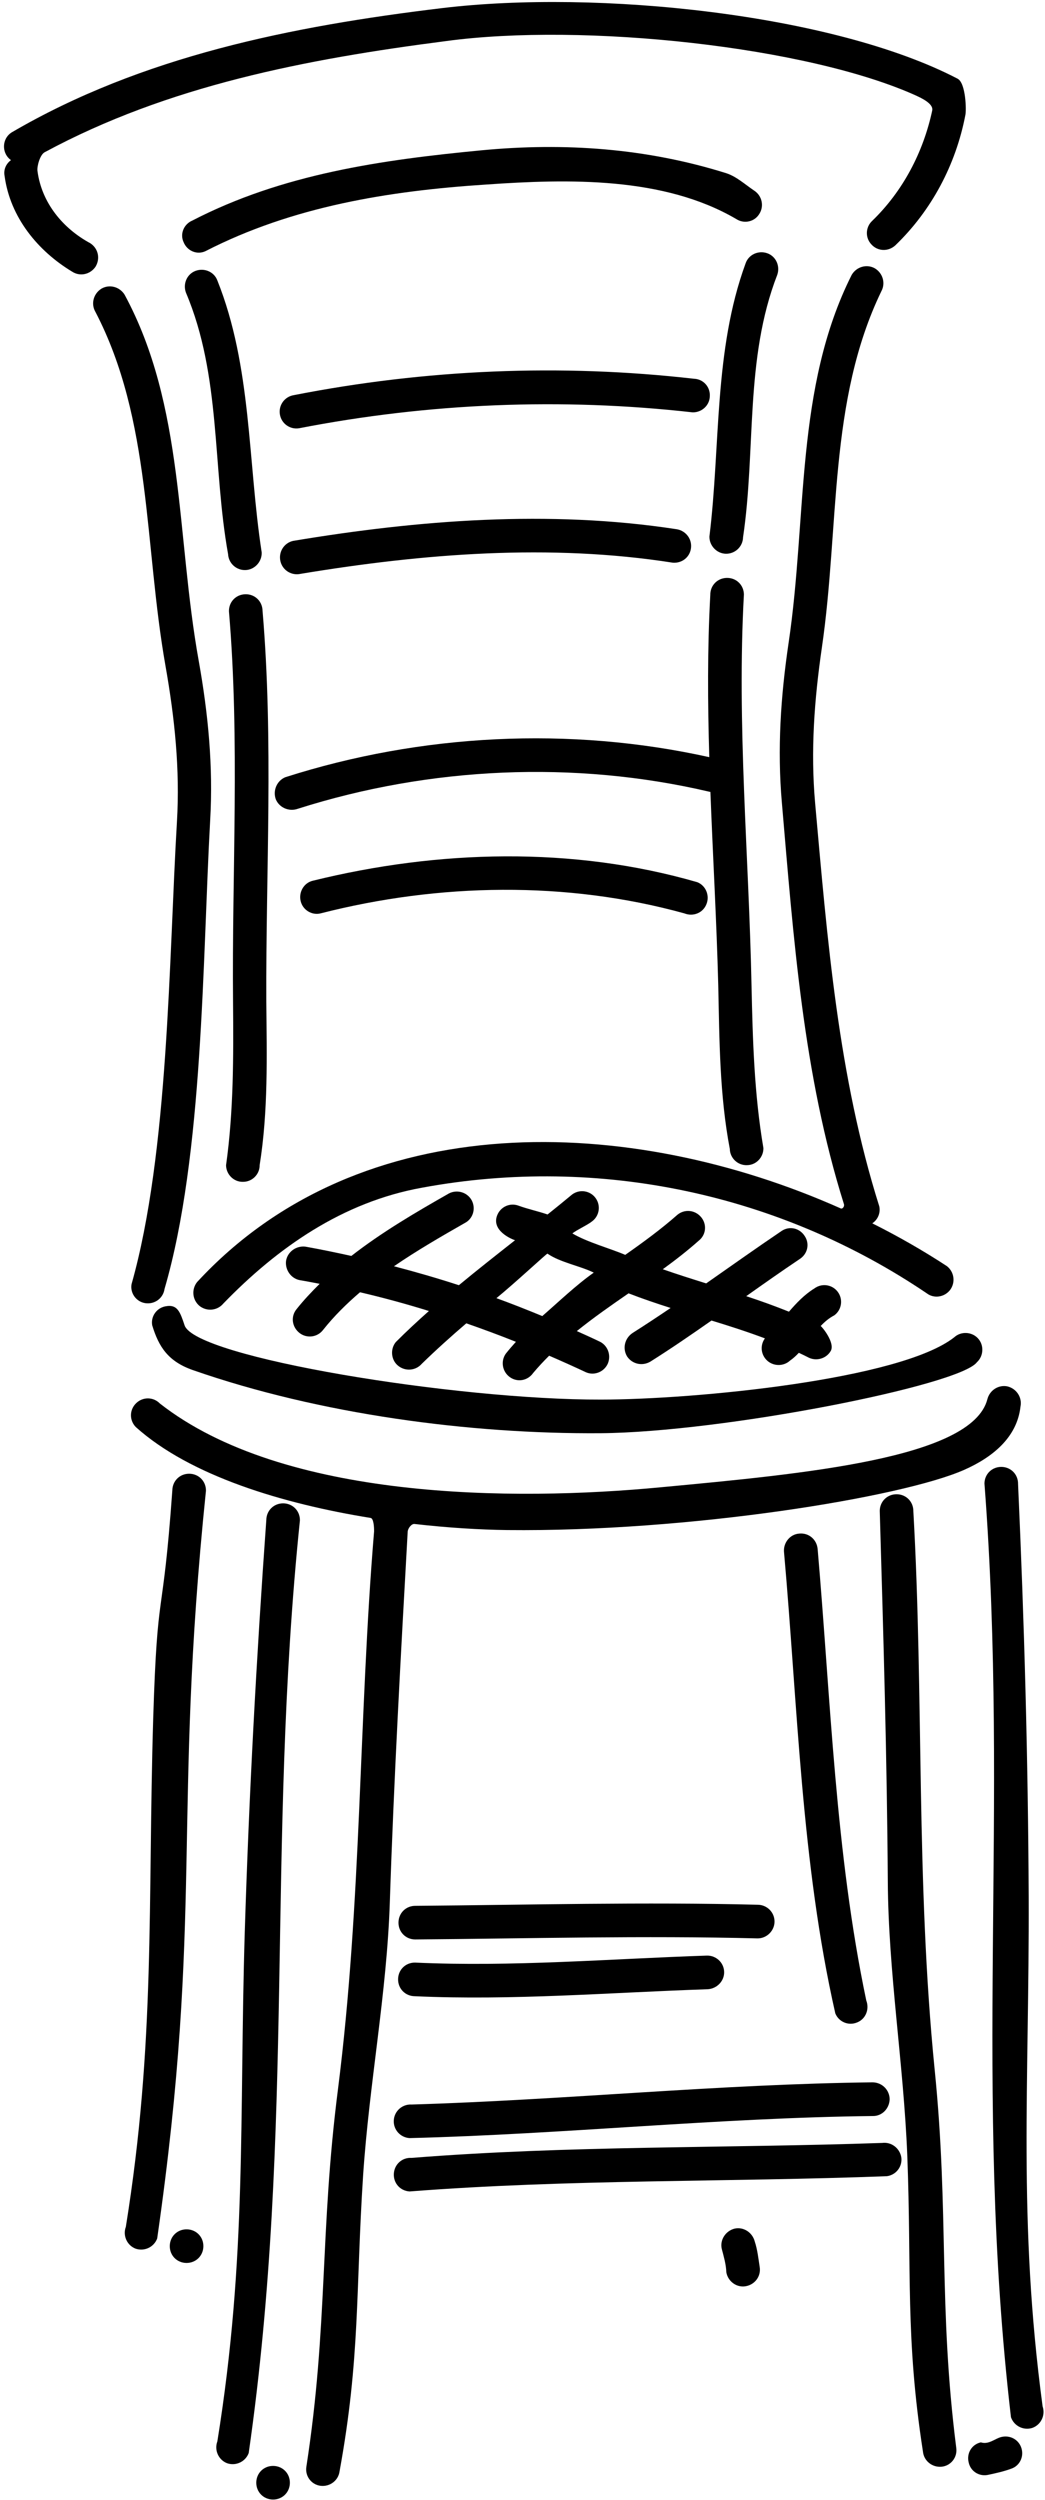<?xml version="1.0" encoding="UTF-8"?>
<svg xmlns="http://www.w3.org/2000/svg" xmlns:xlink="http://www.w3.org/1999/xlink" width="220pt" height="526pt" viewBox="0 0 220 526" version="1.1">
<g id="surface1">
<path style=" stroke:none;fill-rule:nonzero;fill:rgb(0%,0%,0%);fill-opacity:1;" d="M 20.109 56.117 C 21.141 54.422 20.703 52.285 19.008 51.176 C 13.262 48.078 8.77 42.691 7.891 35.984 C 7.746 34.992 8.426 32.559 9.387 32.039 C 35.371 18.016 64.438 12.441 93.914 8.641 C 122.785 4.73 170.141 9.758 193.027 20.188 C 195.266 21.211 196.473 22.238 196.258 23.25 C 194.371 32.039 190.086 40.227 183.602 46.484 C 182.199 47.809 182.121 50.02 183.449 51.422 C 184.773 52.898 186.984 52.973 188.461 51.648 C 196.133 44.285 201.227 34.633 203.227 24.242 C 203.473 23.324 203.355 17.438 201.586 16.551 C 175.453 2.953 125.895 -2.242 93.035 1.711 C 61.414 5.516 29.863 11.828 2.43 27.871 C 0.809 28.898 0.363 31.109 1.395 32.734 C 1.641 33.121 1.957 33.438 2.312 33.691 C 1.281 34.438 0.707 35.68 0.965 37.012 C 2.133 45.707 7.949 52.789 15.168 57.145 C 16.863 58.25 19 57.738 20.109 56.117 "/>
<path style=" stroke:none;fill-rule:nonzero;fill:rgb(0%,0%,0%);fill-opacity:1;" d="M 158.801 40.121 C 156.863 38.82 155.07 37.152 152.922 36.449 C 136.109 31.172 118.844 29.957 101.398 31.621 C 80.348 33.633 59.457 36.598 40.516 46.391 C 38.684 47.156 37.828 49.234 38.668 50.988 C 39.43 52.82 41.508 53.676 43.266 52.836 C 61.625 43.422 81.848 40.168 102.246 38.832 C 119.77 37.609 139.738 37.16 154.984 46.074 C 156.621 47.156 158.824 46.68 159.832 45.043 C 160.914 43.406 160.438 41.199 158.801 40.121 "/>
<path style=" stroke:none;fill-rule:nonzero;fill:rgb(0%,0%,0%);fill-opacity:1;" d="M 48.02 116.602 C 48.121 118.516 49.766 120.039 51.754 119.934 C 53.668 119.832 55.191 118.113 55.09 116.199 C 52.148 97.078 53.027 77.16 45.754 58.992 C 45.062 57.16 42.984 56.305 41.152 56.996 C 39.32 57.688 38.465 59.766 39.156 61.598 C 46.57 79.102 44.719 98.223 48.02 116.602 "/>
<path style=" stroke:none;fill-rule:nonzero;fill:rgb(0%,0%,0%);fill-opacity:1;" d="M 55.273 128.508 C 55.242 126.516 53.672 124.992 51.684 125.023 C 49.691 125.051 48.168 126.621 48.199 128.613 C 50.523 155.926 48.801 183.445 49.062 210.863 C 49.16 222.285 49.188 233.785 47.59 245.16 C 47.617 247.074 49.188 248.676 51.105 248.645 C 53.094 248.688 54.691 247.043 54.664 245.129 C 56.484 233.746 56.164 222.18 56.066 210.758 C 55.949 183.34 57.602 155.891 55.273 128.508 "/>
<path style=" stroke:none;fill-rule:nonzero;fill:rgb(0%,0%,0%);fill-opacity:1;" d="M 37.254 172.836 C 35.547 201.535 35.535 242.484 27.695 270.172 C 27.355 272.094 28.711 273.914 30.629 274.18 C 32.625 274.445 34.371 273.094 34.641 271.172 C 42.844 243.113 42.625 201.648 44.25 172.512 C 44.895 161.297 43.844 150.254 41.832 139.008 C 37.086 112.617 38.891 85.391 26.227 61.992 C 25.172 60.312 23.023 59.754 21.344 60.738 C 19.664 61.797 19.105 63.941 20.09 65.621 C 31.93 88.367 30.336 114.633 34.848 140.145 C 36.781 151.098 37.898 161.844 37.254 172.836 "/>
<path style=" stroke:none;fill-rule:nonzero;fill:rgb(0%,0%,0%);fill-opacity:1;" d="M 161.504 53.273 C 159.652 52.637 157.602 53.555 156.969 55.406 C 150.238 73.785 151.719 93.668 149.352 112.867 C 149.309 114.785 150.879 116.457 152.797 116.504 C 154.789 116.547 156.387 114.973 156.43 113.055 C 159.176 94.586 156.754 75.531 163.637 57.812 C 164.273 55.961 163.355 53.91 161.504 53.273 "/>
<path style=" stroke:none;fill-rule:nonzero;fill:rgb(0%,0%,0%);fill-opacity:1;" d="M 149.559 166.609 C 150.078 180.211 150.863 193.809 151.215 207.41 C 151.461 218.836 151.484 230.406 153.645 241.727 C 153.676 243.641 155.32 245.238 157.309 245.137 C 159.223 245.105 160.746 243.461 160.719 241.547 C 158.781 230.223 158.461 218.73 158.215 207.309 C 157.656 179.895 155.105 152.438 156.613 125.07 C 156.582 123.078 155.012 121.555 153.02 121.586 C 151.031 121.613 149.508 123.184 149.535 125.176 C 148.914 136.559 148.988 147.934 149.324 159.301 C 119.949 152.789 88.699 154.367 60.055 163.523 C 58.285 164.262 57.402 166.324 58.062 168.164 C 58.801 169.938 60.863 170.82 62.707 170.156 C 90.492 161.32 120.934 159.926 149.309 166.566 C 149.391 166.59 149.477 166.594 149.559 166.609 "/>
<path style=" stroke:none;fill-rule:nonzero;fill:rgb(0%,0%,0%);fill-opacity:1;" d="M 65.871 185.293 C 63.957 185.734 62.852 187.723 63.293 189.566 C 63.734 191.484 65.723 192.66 67.566 192.148 C 92.406 185.812 119.234 185.305 144.07 192.164 C 145.914 192.902 147.977 192.094 148.715 190.25 C 149.453 188.48 148.641 186.344 146.801 185.605 C 120.562 178.008 92.188 178.812 65.871 185.293 "/>
<path style=" stroke:none;fill-rule:nonzero;fill:rgb(0%,0%,0%);fill-opacity:1;" d="M 149.434 83.398 C 149.566 81.41 148.066 79.742 146.078 79.684 C 118.008 76.484 89.582 77.699 61.844 83.137 C 59.918 83.449 58.609 85.254 58.922 87.18 C 59.23 89.105 61.035 90.414 62.961 90.102 C 90.254 84.801 118.164 83.645 145.793 86.754 C 147.711 86.812 149.379 85.312 149.434 83.398 "/>
<path style=" stroke:none;fill-rule:nonzero;fill:rgb(0%,0%,0%);fill-opacity:1;" d="M 61.688 113.801 C 59.773 114.242 58.594 116.156 59.035 118.074 C 59.477 119.988 61.391 121.172 63.309 120.727 C 89.105 116.461 115.785 114.328 141.656 118.387 C 143.645 118.535 145.34 117.137 145.488 115.145 C 145.637 113.23 144.238 111.535 142.246 111.312 C 115.641 107.254 88.148 109.383 61.688 113.801 "/>
<path style=" stroke:none;fill-rule:nonzero;fill:rgb(0%,0%,0%);fill-opacity:1;" d="M 126.555 294.461 C 96.059 294.551 41.113 285.605 38.859 278.836 C 37.938 276.07 37.363 274.391 34.969 274.816 C 33.051 275.086 31.699 276.91 32.043 278.832 C 33.441 283.438 35.445 286.461 40.656 288.273 C 67.352 297.566 98.934 301.738 126.461 301.535 C 152.25 301.32 202.082 291.48 205.676 286.59 C 207.094 285.281 207.195 282.996 205.887 281.578 C 204.578 280.16 202.297 280.055 200.879 281.363 C 189.539 290.262 146.387 294.441 126.555 294.461 "/>
<path style=" stroke:none;fill-rule:nonzero;fill:rgb(0%,0%,0%);fill-opacity:1;" d="M 59.648 316.289 C 57.66 316.266 56.094 317.793 56.066 319.781 C 53.988 348.723 52.426 377.598 51.527 406.555 C 50.344 445.824 52.023 474.742 45.758 513.652 C 45.07 515.484 46 517.562 47.836 518.25 C 49.668 518.863 51.672 517.93 52.359 516.098 C 62.188 447.602 56.039 388.699 63.141 319.875 C 63.168 317.887 61.641 316.316 59.648 316.289 "/>
<path style=" stroke:none;fill-rule:nonzero;fill:rgb(0%,0%,0%);fill-opacity:1;" d="M 214.84 295.922 C 215.23 294.012 214.004 292.152 212.094 291.684 C 210.184 291.289 208.324 292.52 207.855 294.43 C 204.578 306.828 169.277 310.082 139.133 312.906 C 107.988 315.883 59.637 315.613 33.668 295.293 C 32.285 293.871 30.074 293.844 28.656 295.227 C 27.234 296.605 27.207 298.816 28.59 300.238 C 40.035 310.512 59.543 316.383 78.023 319.359 C 78.641 319.461 78.766 321.176 78.754 322.203 C 75.508 361.301 76.172 400.008 71.156 439.523 C 67.289 469.77 69.094 489.18 64.5 518.969 C 64.18 520.957 65.555 522.742 67.469 522.988 C 69.457 523.238 71.242 521.859 71.488 519.945 C 75.859 495.977 74.863 482.105 76.441 457.727 C 77.73 438.359 81.445 419.391 82.07 400.16 C 82.93 374.152 84.379 348.227 85.828 322.297 C 85.836 321.594 86.617 320.555 87.262 320.629 C 94.344 321.438 101.02 321.836 106.73 321.91 C 145.004 322.328 189.887 315.051 203.016 309.23 C 208.789 306.672 214.121 302.527 214.84 295.922 "/>
<path style=" stroke:none;fill-rule:nonzero;fill:rgb(0%,0%,0%);fill-opacity:1;" d="M 219.496 506.281 C 214.266 467.219 216.711 438.355 216.566 399.066 C 216.438 370.098 215.641 341.191 214.328 312.207 C 214.355 310.215 212.828 308.648 210.84 308.621 C 208.848 308.598 207.277 310.121 207.254 312.113 C 212.531 381.102 204.824 439.82 212.832 508.551 C 213.473 510.402 215.449 511.387 217.301 510.82 C 219.148 510.184 220.137 508.133 219.496 506.281 "/>
<path style=" stroke:none;fill-rule:nonzero;fill:rgb(0%,0%,0%);fill-opacity:1;" d="M 196.773 435.438 C 192.805 395.805 194.496 357.129 192.285 317.961 C 192.312 315.969 190.785 314.398 188.797 314.375 C 186.805 314.348 185.238 315.875 185.211 317.863 C 185.973 343.82 186.734 369.777 186.906 395.801 C 187.02 415.039 190.23 434.098 191.008 453.496 C 191.938 477.906 190.574 491.746 194.309 515.824 C 194.504 517.742 196.254 519.168 198.246 518.973 C 200.164 518.777 201.59 517.027 201.32 515.031 C 197.516 485.129 199.836 465.773 196.773 435.438 "/>
<path style=" stroke:none;fill-rule:nonzero;fill:rgb(0%,0%,0%);fill-opacity:1;" d="M 39.867 310.059 C 37.879 310.031 36.309 311.559 36.281 313.551 C 34.203 342.488 33.156 332.449 32.258 361.406 C 31.074 400.68 32.758 429.598 26.492 468.508 C 25.805 470.34 26.734 472.418 28.566 473.105 C 30.402 473.719 32.406 472.785 33.094 470.953 C 42.918 402.457 36.254 382.469 43.359 313.645 C 43.387 311.652 41.855 310.086 39.867 310.059 "/>
<path style=" stroke:none;fill-rule:nonzero;fill:rgb(0%,0%,0%);fill-opacity:1;" d="M 87.383 408.043 C 111.414 407.848 135.453 407.207 159.473 407.82 C 161.391 407.844 163.031 406.246 163.059 404.328 C 163.086 402.34 161.484 400.77 159.566 400.742 C 135.547 400.133 111.508 400.77 87.477 400.969 C 85.484 400.941 83.918 402.469 83.891 404.461 C 83.863 406.449 85.391 408.02 87.383 408.043 "/>
<path style=" stroke:none;fill-rule:nonzero;fill:rgb(0%,0%,0%);fill-opacity:1;" d="M 87.297 419.984 C 107.926 420.922 128.438 419.203 149.012 418.516 C 150.93 418.395 152.5 416.793 152.453 414.875 C 152.402 412.887 150.73 411.391 148.812 411.438 C 128.312 412.125 107.871 413.844 87.391 412.91 C 85.402 412.883 83.832 414.41 83.809 416.398 C 83.781 418.391 85.309 419.957 87.297 419.984 "/>
<path style=" stroke:none;fill-rule:nonzero;fill:rgb(0%,0%,0%);fill-opacity:1;" d="M 86.219 449.836 C 118.758 449.027 151.164 445.555 183.754 445.191 C 185.672 445.234 187.246 443.633 187.297 441.645 C 187.266 439.723 185.738 438.152 183.746 438.102 C 151.305 438.473 119.055 441.809 86.652 442.773 C 84.738 442.656 83.027 444.102 82.902 446.09 C 82.781 448.074 84.305 449.719 86.219 449.836 "/>
<path style=" stroke:none;fill-rule:nonzero;fill:rgb(0%,0%,0%);fill-opacity:1;" d="M 185.73 450.852 C 152.652 451.996 119.684 451.375 86.664 454 C 84.676 453.875 83.039 455.328 82.914 457.312 C 82.793 459.301 84.242 460.938 86.23 461.062 C 119.691 458.465 153.176 459.117 186.703 457.852 C 188.641 457.602 190.004 455.84 189.754 453.906 C 189.43 451.965 187.668 450.602 185.73 450.852 "/>
<path style=" stroke:none;fill-rule:nonzero;fill:rgb(0%,0%,0%);fill-opacity:1;" d="M 180.469 425.492 C 182.246 424.777 183.086 422.727 182.371 420.875 C 175.855 389.828 174.883 357.531 172.133 325.871 C 171.938 323.883 170.262 322.457 168.27 322.652 C 166.352 322.773 164.926 324.523 165.047 326.441 C 167.938 358.84 168.676 391.945 175.852 423.59 C 176.562 425.367 178.613 426.281 180.469 425.492 "/>
<path style=" stroke:none;fill-rule:nonzero;fill:rgb(0%,0%,0%);fill-opacity:1;" d="M 158.895 471.59 C 158.402 469.668 156.504 468.461 154.652 468.879 C 152.73 469.371 151.527 471.273 151.945 473.121 C 152.363 474.746 152.859 476.375 152.91 478.07 C 153.254 479.992 155.078 481.344 157 481 C 158.922 480.656 160.27 478.906 159.93 476.91 C 159.656 475.137 159.461 473.293 158.895 471.59 "/>
<path style=" stroke:none;fill-rule:nonzero;fill:rgb(0%,0%,0%);fill-opacity:1;" d="M 42.012 274.766 C 43.543 275.965 45.754 275.77 47.027 274.242 C 58.387 262.523 72.078 252.902 88.852 249.879 C 126.461 242.934 164.457 251.398 195.066 272.074 C 196.602 273.273 198.816 272.934 200.016 271.402 C 201.215 269.797 200.879 267.578 199.344 266.383 C 194.391 263.141 189.133 260.125 183.641 257.379 C 184.77 256.625 185.41 255.238 185.117 253.82 C 176.449 226.383 174.176 197.598 171.605 168.961 C 170.633 157.992 171.43 147.219 173.031 136.211 C 176.773 110.578 174.391 84.371 185.547 61.277 C 186.477 59.57 185.855 57.441 184.145 56.434 C 182.438 55.504 180.309 56.125 179.301 57.836 C 167.348 81.602 169.969 108.762 166.016 135.285 C 164.344 146.586 163.625 157.656 164.602 168.844 C 167.055 197.34 169.086 226.051 177.676 253.352 C 177.82 253.816 177.375 254.41 177.004 254.246 C 132.711 234.496 76.004 232.363 41.484 269.746 C 40.285 271.277 40.477 273.488 42.012 274.766 "/>
<path style=" stroke:none;fill-rule:nonzero;fill:rgb(0%,0%,0%);fill-opacity:1;" d="M 39.324 469.031 C 37.336 469.004 35.77 470.531 35.742 472.52 C 35.715 474.512 37.242 476.078 39.23 476.105 C 41.223 476.129 42.789 474.602 42.816 472.613 C 42.844 470.625 41.316 469.055 39.324 469.031 "/>
<path style=" stroke:none;fill-rule:nonzero;fill:rgb(0%,0%,0%);fill-opacity:1;" d="M 57.535 518.805 C 55.547 518.777 53.977 520.305 53.953 522.293 C 53.926 524.285 55.453 525.852 57.441 525.879 C 59.434 525.906 61 524.379 61.027 522.387 C 61.055 520.398 59.527 518.832 57.535 518.805 "/>
<path style=" stroke:none;fill-rule:nonzero;fill:rgb(0%,0%,0%);fill-opacity:1;" d="M 210.344 512.867 C 209.086 513.367 207.965 514.309 206.496 513.848 C 204.574 514.266 203.445 516.168 203.934 518.09 C 204.352 520.012 206.254 521.145 208.176 520.652 C 209.805 520.305 211.355 519.957 212.91 519.387 C 214.762 518.75 215.672 516.695 214.961 514.844 C 214.246 512.992 212.195 512.156 210.344 512.867 "/>
<path style=" stroke:none;fill-rule:nonzero;fill:rgb(0%,0%,0%);fill-opacity:1;" d="M 176.379 271.805 C 175.219 270.238 173.012 269.914 171.449 271.074 C 169.344 272.375 167.68 274.137 166.094 275.969 C 163.125 274.77 160.121 273.699 157.102 272.703 C 160.812 270.074 164.535 267.457 168.324 264.914 C 170.031 263.832 170.504 261.699 169.422 260.066 C 168.336 258.355 166.203 257.887 164.57 258.969 C 159.23 262.574 153.965 266.316 148.668 270.016 C 145.621 269.062 142.57 268.098 139.535 267.039 C 142.148 265.141 144.699 263.164 147.109 261.023 C 148.672 259.789 148.852 257.582 147.617 256.09 C 146.312 254.523 144.102 254.348 142.609 255.582 C 139.148 258.629 135.418 261.355 131.629 264.012 C 128.352 262.617 123.684 261.375 120.5 259.5 C 121.406 258.766 123.742 257.707 124.645 256.965 C 126.207 255.809 126.531 253.602 125.371 252.035 C 124.215 250.473 122.008 250.148 120.445 251.309 C 118.738 252.73 117.012 254.129 115.277 255.516 C 113.273 254.824 111.164 254.391 109.172 253.664 C 107.34 252.977 105.336 253.91 104.648 255.742 C 103.48 258.863 107.5 260.625 108.426 260.938 C 104.461 264.059 100.492 267.176 96.605 270.395 C 92.09 268.926 87.531 267.609 82.941 266.41 C 87.738 263.117 92.82 260.184 97.848 257.312 C 99.551 256.449 100.242 254.32 99.309 252.539 C 98.375 250.832 96.246 250.215 94.539 251.074 C 87.512 255.07 80.387 259.238 73.969 264.238 C 70.762 263.531 67.547 262.863 64.316 262.285 C 62.402 262.039 60.543 263.34 60.223 265.254 C 59.977 267.164 61.277 269.027 63.191 269.348 C 64.562 269.57 65.93 269.848 67.297 270.102 C 65.594 271.785 63.949 273.527 62.445 275.418 C 61.172 276.949 61.438 279.164 63.043 280.438 C 64.574 281.637 66.789 281.371 67.988 279.84 C 70.324 276.895 72.973 274.289 75.789 271.879 C 80.668 273.016 85.504 274.336 90.297 275.82 C 87.918 277.938 85.578 280.098 83.324 282.363 C 82.125 283.824 82.316 286.109 83.777 287.309 C 85.305 288.582 87.52 288.391 88.793 286.934 C 91.824 283.98 94.965 281.16 98.168 278.414 C 101.676 279.641 105.164 280.922 108.613 282.305 C 107.879 283.117 107.164 283.945 106.477 284.809 C 105.348 286.414 105.762 288.633 107.367 289.758 C 108.973 290.887 111.117 290.473 112.242 288.867 C 113.316 287.59 114.445 286.387 115.609 285.227 C 118.219 286.355 120.809 287.516 123.375 288.719 C 125.137 289.48 127.211 288.621 127.973 286.863 C 128.73 285.031 127.875 282.953 126.117 282.195 C 124.57 281.449 123 280.754 121.438 280.047 C 124.934 277.23 128.625 274.66 132.328 272.105 C 135.262 273.242 138.219 274.242 141.184 275.184 C 138.539 276.973 135.875 278.734 133.18 280.445 C 131.543 281.527 130.996 283.66 132.008 285.367 C 133.094 287.004 135.223 287.477 136.934 286.465 C 141.312 283.707 145.566 280.785 149.789 277.828 C 153.57 278.984 157.328 280.188 161.035 281.582 C 160.035 282.949 160.148 284.805 161.301 286.051 C 162.605 287.469 164.891 287.574 166.309 286.266 C 167.004 285.789 167.605 285.223 168.176 284.617 C 168.785 284.91 169.398 285.191 170.004 285.504 C 171.688 286.484 173.906 285.922 174.887 284.242 C 175.867 282.559 173.082 279.137 172.773 278.984 C 173.602 278.105 174.523 277.316 175.648 276.73 C 177.211 275.574 177.535 273.367 176.379 271.805 Z M 114.164 276.891 C 110.973 275.57 107.758 274.301 104.512 273.121 C 108.391 269.957 115.145 263.676 115.25 263.75 C 117.941 265.617 122.215 266.355 125 267.75 C 121.34 270.316 117.523 273.973 114.164 276.891 "/>
</g>
</svg>
